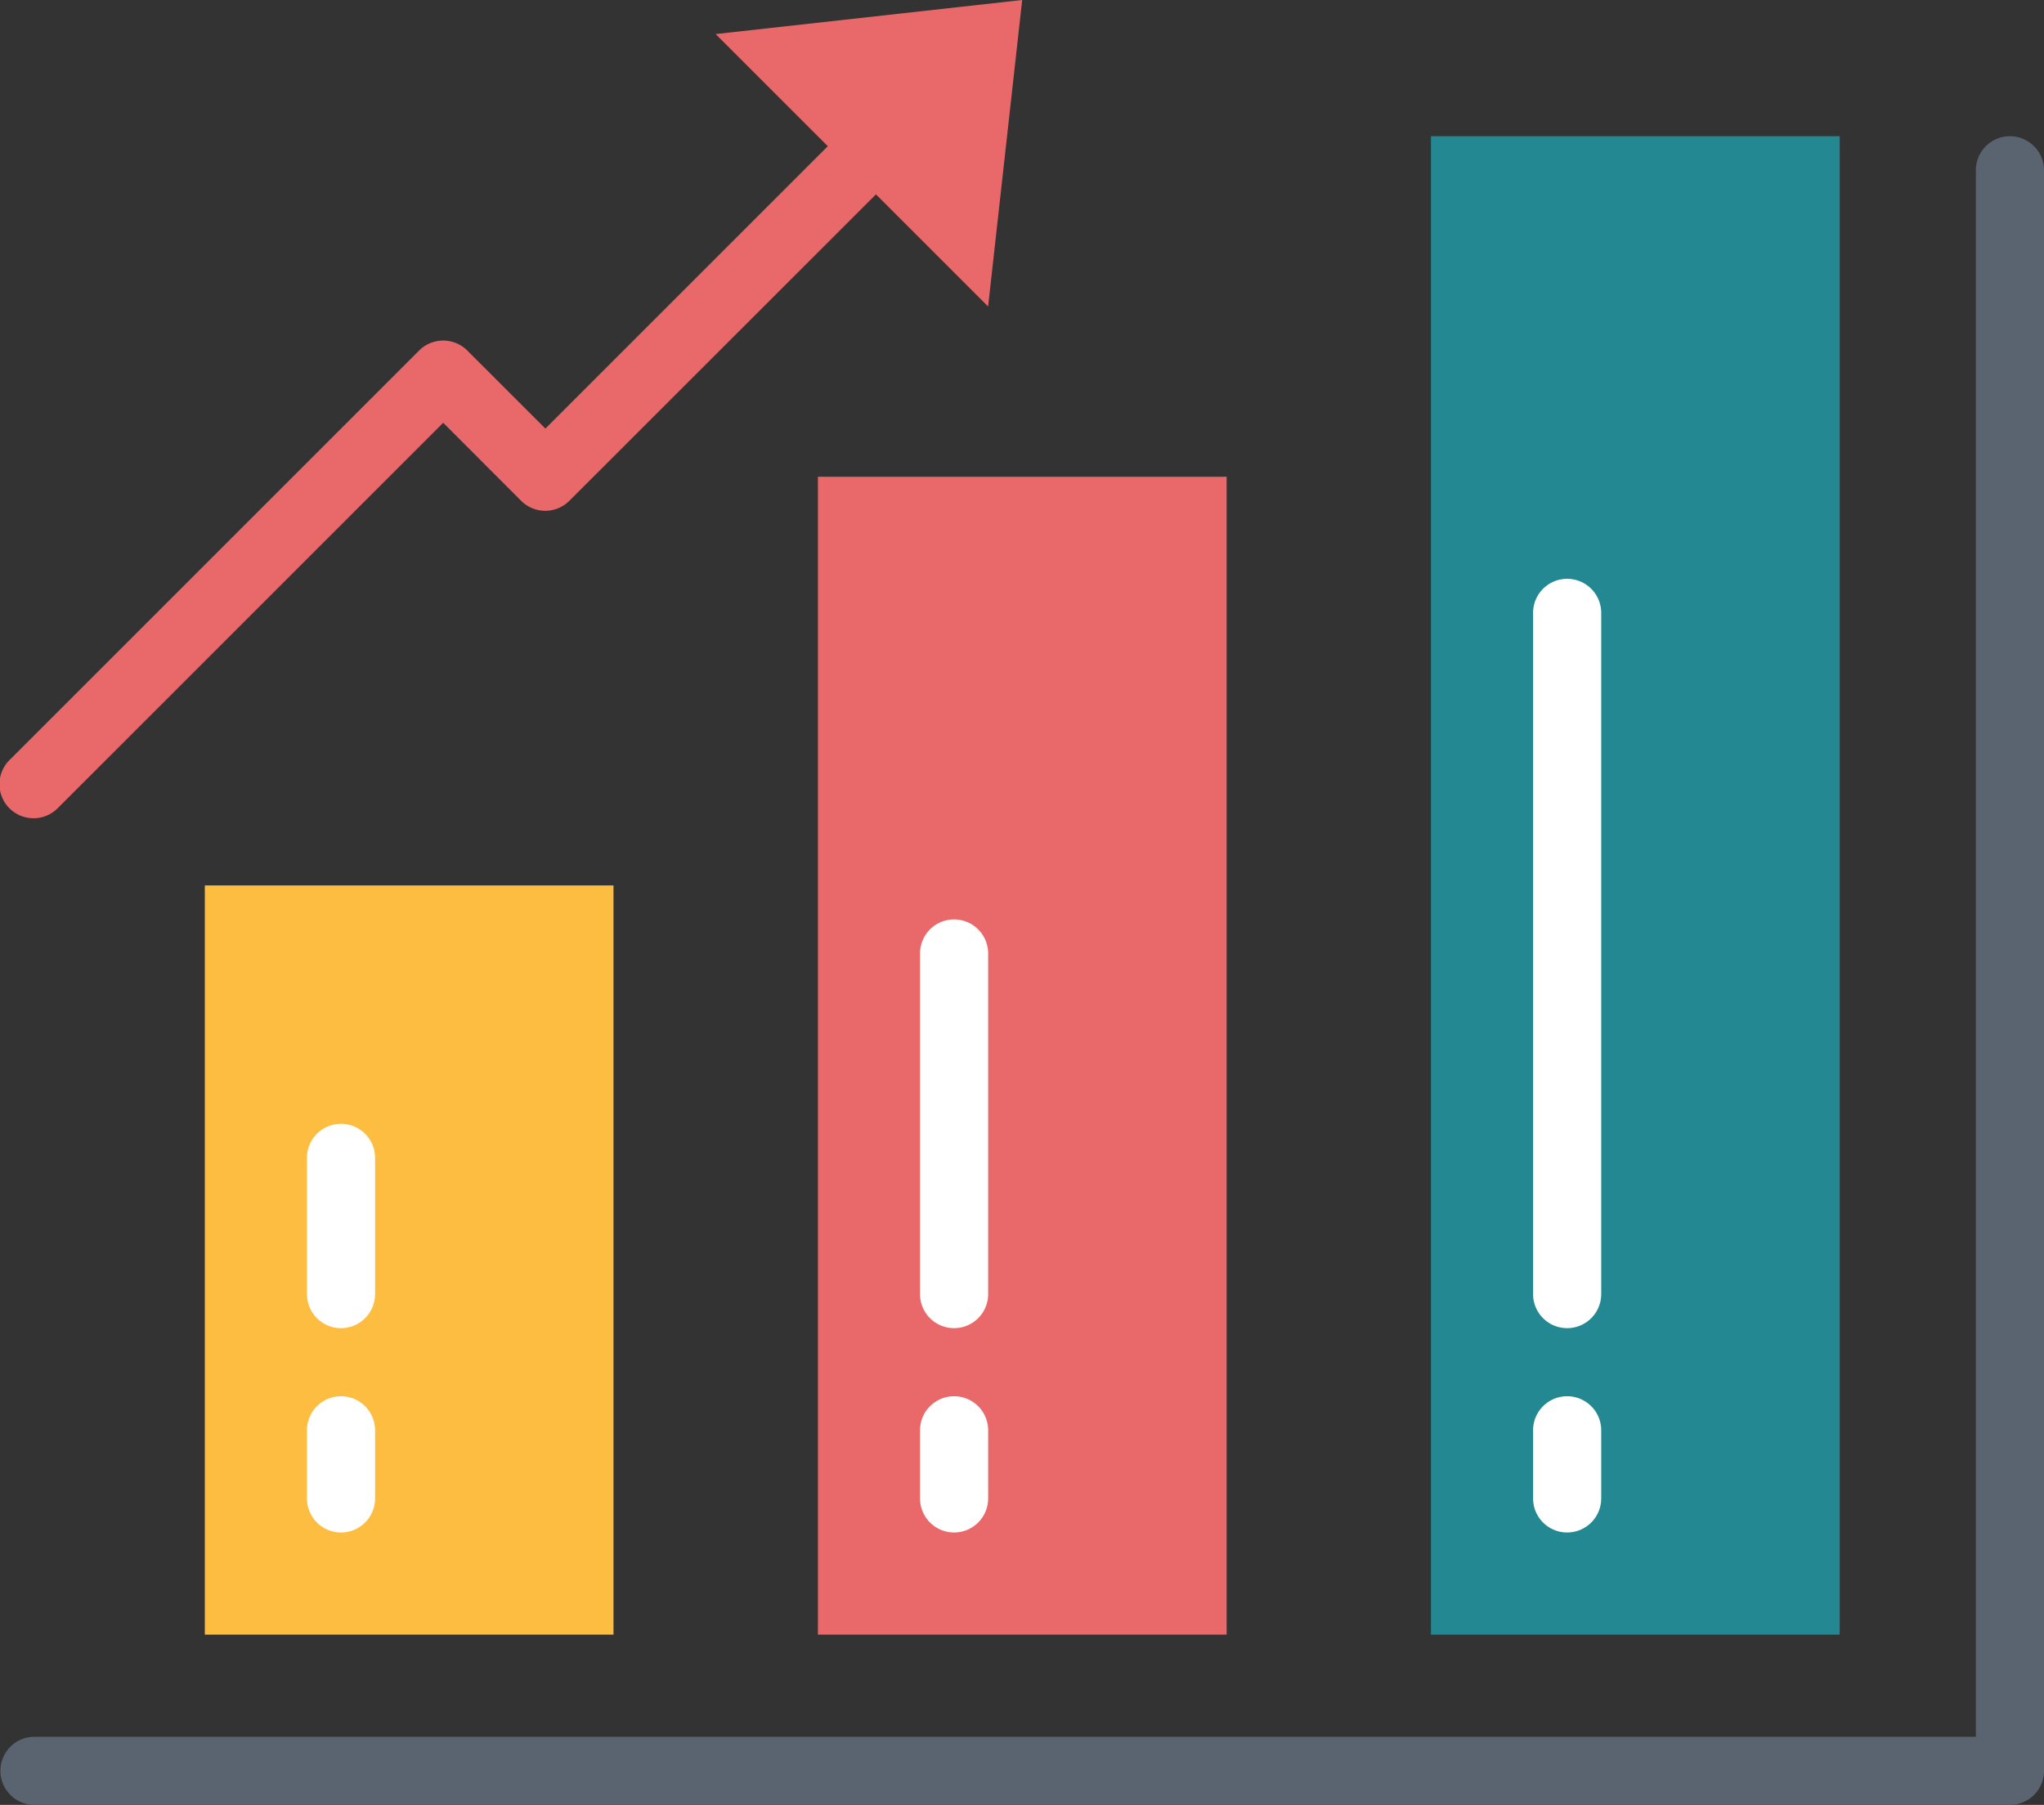 <svg xmlns="http://www.w3.org/2000/svg" width="70.203" height="62" viewBox="0 0 70.203 62"><rect x="0" y="0" width="70.203" height="62" fill="#333333" stroke="none"/><defs><style>.a{fill:#5a6470;}.b{fill:#fdbd40;}.c{fill:#e9686a;}.d{fill:#238892;}.e{fill:#fff;}</style></defs><g transform="translate(0 -28.049)"><path class="a" d="M69.117,117.37H1.268a1.17,1.17,0,0,1,0-2.34H67.947V61.219a1.17,1.17,0,0,1,2.34,0V116.2A1.17,1.17,0,0,1,69.117,117.37Z" transform="translate(-0.084 -27.321)"/><path class="b" d="M48.1,236.049H62.136v25.736H48.1Z" transform="translate(-41.065 -177.585)"/><path class="c" d="M192.1,140.049h14.038v39.774H192.1V140.049Z" transform="translate(-164.008 -95.623)"/><path class="d" d="M336.1,60.049h14.038v51.472H336.1Z" transform="translate(-286.952 -27.321)"/><path class="c" d="M24.58,29.219l3.852,3.852-9.7,9.7L16.049,40.09a1.17,1.17,0,0,0-1.654,0L.357,54.128a1.17,1.17,0,1,0,1.625,1.683l.029-.029L15.222,42.571,17.9,45.253a1.17,1.17,0,0,0,1.654,0L30.086,34.725l3.852,3.852,1.17-10.528Z" transform="translate(0 0)"/><g transform="translate(10.542 47.936)"><path class="e" d="M73.268,360.728a1.17,1.17,0,0,1-1.17-1.17v-2.34a1.17,1.17,0,0,1,2.34,0v2.34A1.17,1.17,0,0,1,73.268,360.728Z" transform="translate(-72.098 -327.973)"/><path class="e" d="M73.268,299.068a1.17,1.17,0,0,1-1.17-1.17v-4.679a1.17,1.17,0,0,1,2.34,0V297.9A1.17,1.17,0,0,1,73.268,299.068Z" transform="translate(-72.098 -273.332)"/><path class="e" d="M217.268,360.728a1.17,1.17,0,0,1-1.17-1.17v-2.34a1.17,1.17,0,0,1,2.34,0v2.34A1.17,1.17,0,0,1,217.268,360.728Z" transform="translate(-195.041 -327.973)"/><path class="e" d="M217.268,258.087a1.17,1.17,0,0,1-1.17-1.17v-11.7a1.17,1.17,0,1,1,2.34,0v11.7A1.17,1.17,0,0,1,217.268,258.087Z" transform="translate(-195.041 -232.351)"/><path class="e" d="M361.268,360.728a1.17,1.17,0,0,1-1.17-1.17v-2.34a1.17,1.17,0,0,1,2.34,0v2.34A1.17,1.17,0,0,1,361.268,360.728Z" transform="translate(-317.985 -327.973)"/><path class="e" d="M361.268,189.785a1.17,1.17,0,0,1-1.17-1.17v-23.4a1.17,1.17,0,1,1,2.34,0v23.4A1.17,1.17,0,0,1,361.268,189.785Z" transform="translate(-317.985 -164.049)"/></g></g></svg>